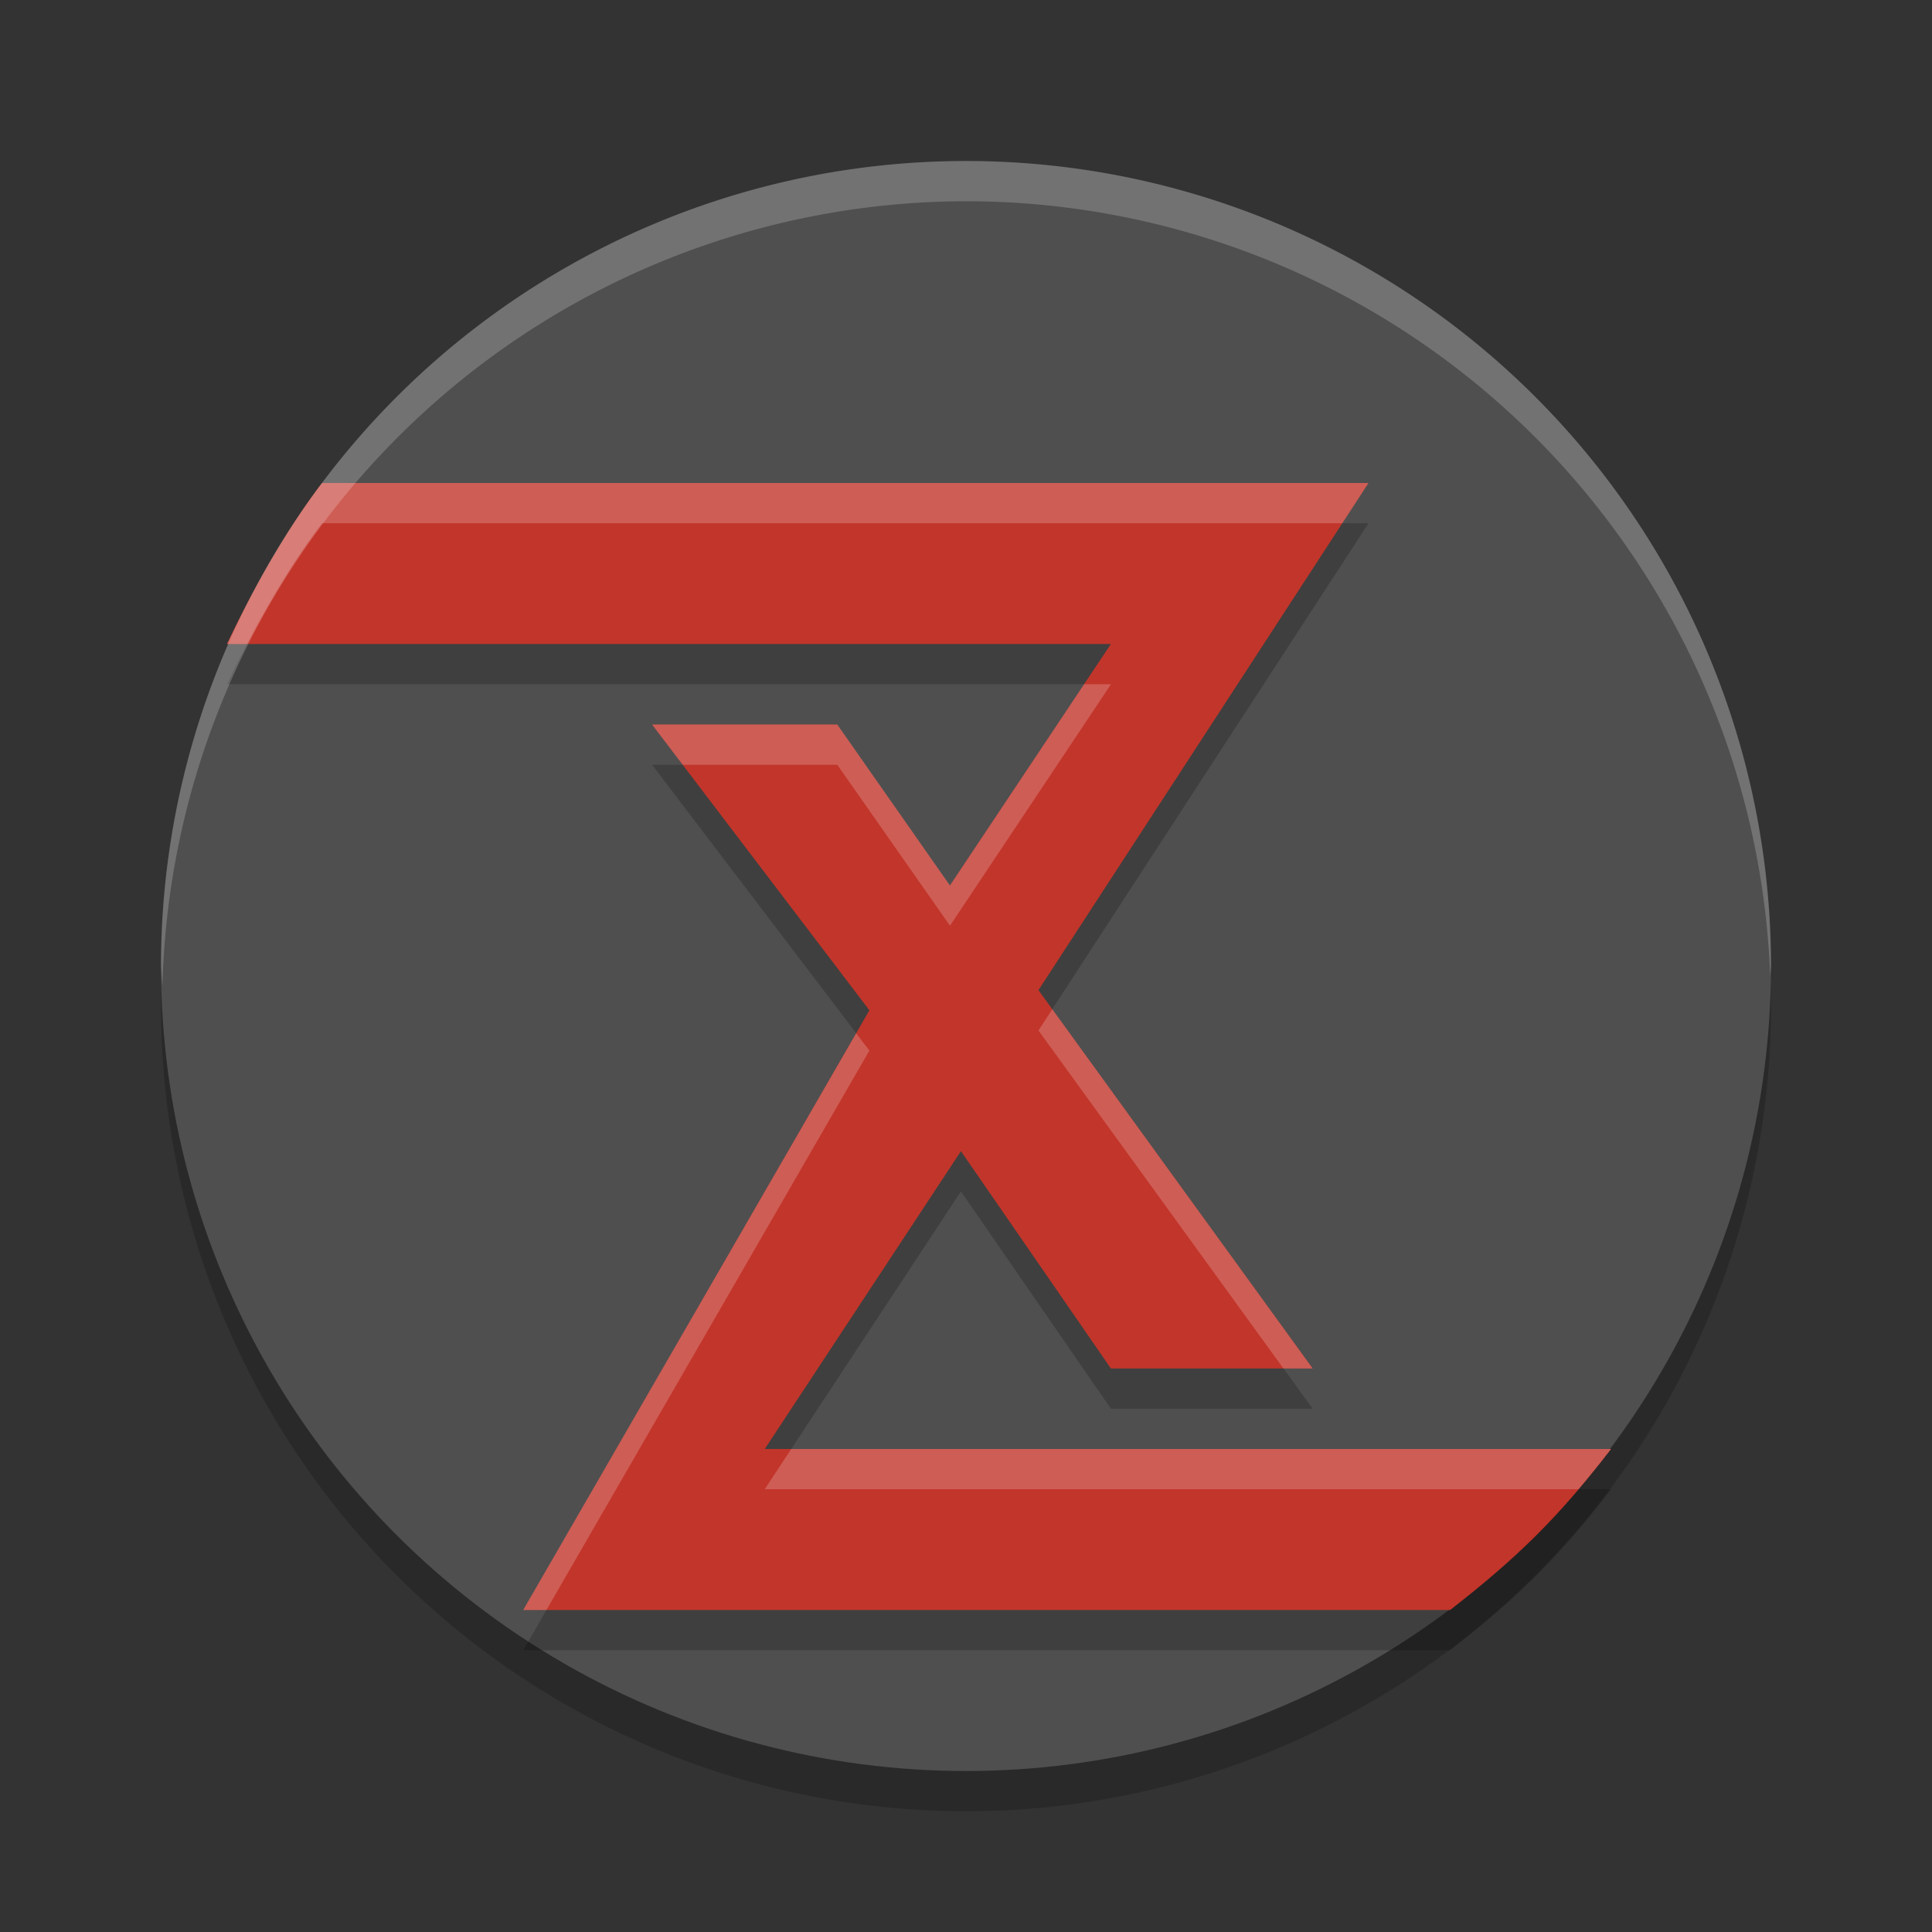 <svg width="24" height="24" version="1.1" xmlns="http://www.w3.org/2000/svg">
 <rect width="100%" height="100%" fill="#333333" stroke="none"/>
 <circle cx="12" cy="12.5" r="10" style="opacity:.2"/>
 <circle cx="12" cy="12" r="10" style="fill:#4f4f4f"/>
 <path d="m6.5 20.5 4.3-7.45-2.7-3.55h2.3l1.4 2 2-3h-10.98c0.398-0.842 0.816-1.524 1.18-2h13l-4.1 6.3 3.407 4.7h-2.507l-1.863-2.7-2.437 3.7h10.514c-0.659 0.857-1.176 1.358-2 2z" style="fill-rule:evenodd;opacity:.2"/>
 <path d="m6.5 20 4.3-7.45-2.7-3.55h2.3l1.4 2 2-3h-10.98c0.398-0.842 0.816-1.524 1.18-2h13l-4.1 6.3 3.407 4.7h-2.507l-1.863-2.7-2.437 3.7h10.514c-0.659 0.857-1.176 1.358-2 2z" style="fill-rule:evenodd;fill:#c2352a"/>
 <path d="M 12,2 A 10,10 0 0 0 2,12 10,10 0 0 0 2.018,12.25 10,10 0 0 1 12,2.5 10,10 0 0 1 21.99,12.125 10,10 0 0 0 22,12 10,10 0 0 0 12,2 Z" style="fill:#ffffff;opacity:.2"/>
 <path d="m4 6c-0.364 0.476-0.782 1.158-1.18 2h0.25c0.319-0.613 0.641-1.123 0.93-1.5h12.674l0.326-0.5h-13zm9.467 2.5-1.666 2.5-1.4-2h-2.301l0.381 0.5h1.92l1.4 2 2-3h-0.334zm-0.395 4.037-0.172 0.264 3.043 4.199h0.363l-3.234-4.463zm-2.436 0.299-4.137 7.164h0.289l4.012-6.949-0.164-0.215zm-0.807 5.164-0.33 0.5h10.109c0.131-0.155 0.264-0.318 0.404-0.5h-10.184z" style="fill-rule:evenodd;fill:#ffffff;opacity:.2"/>
</svg>
